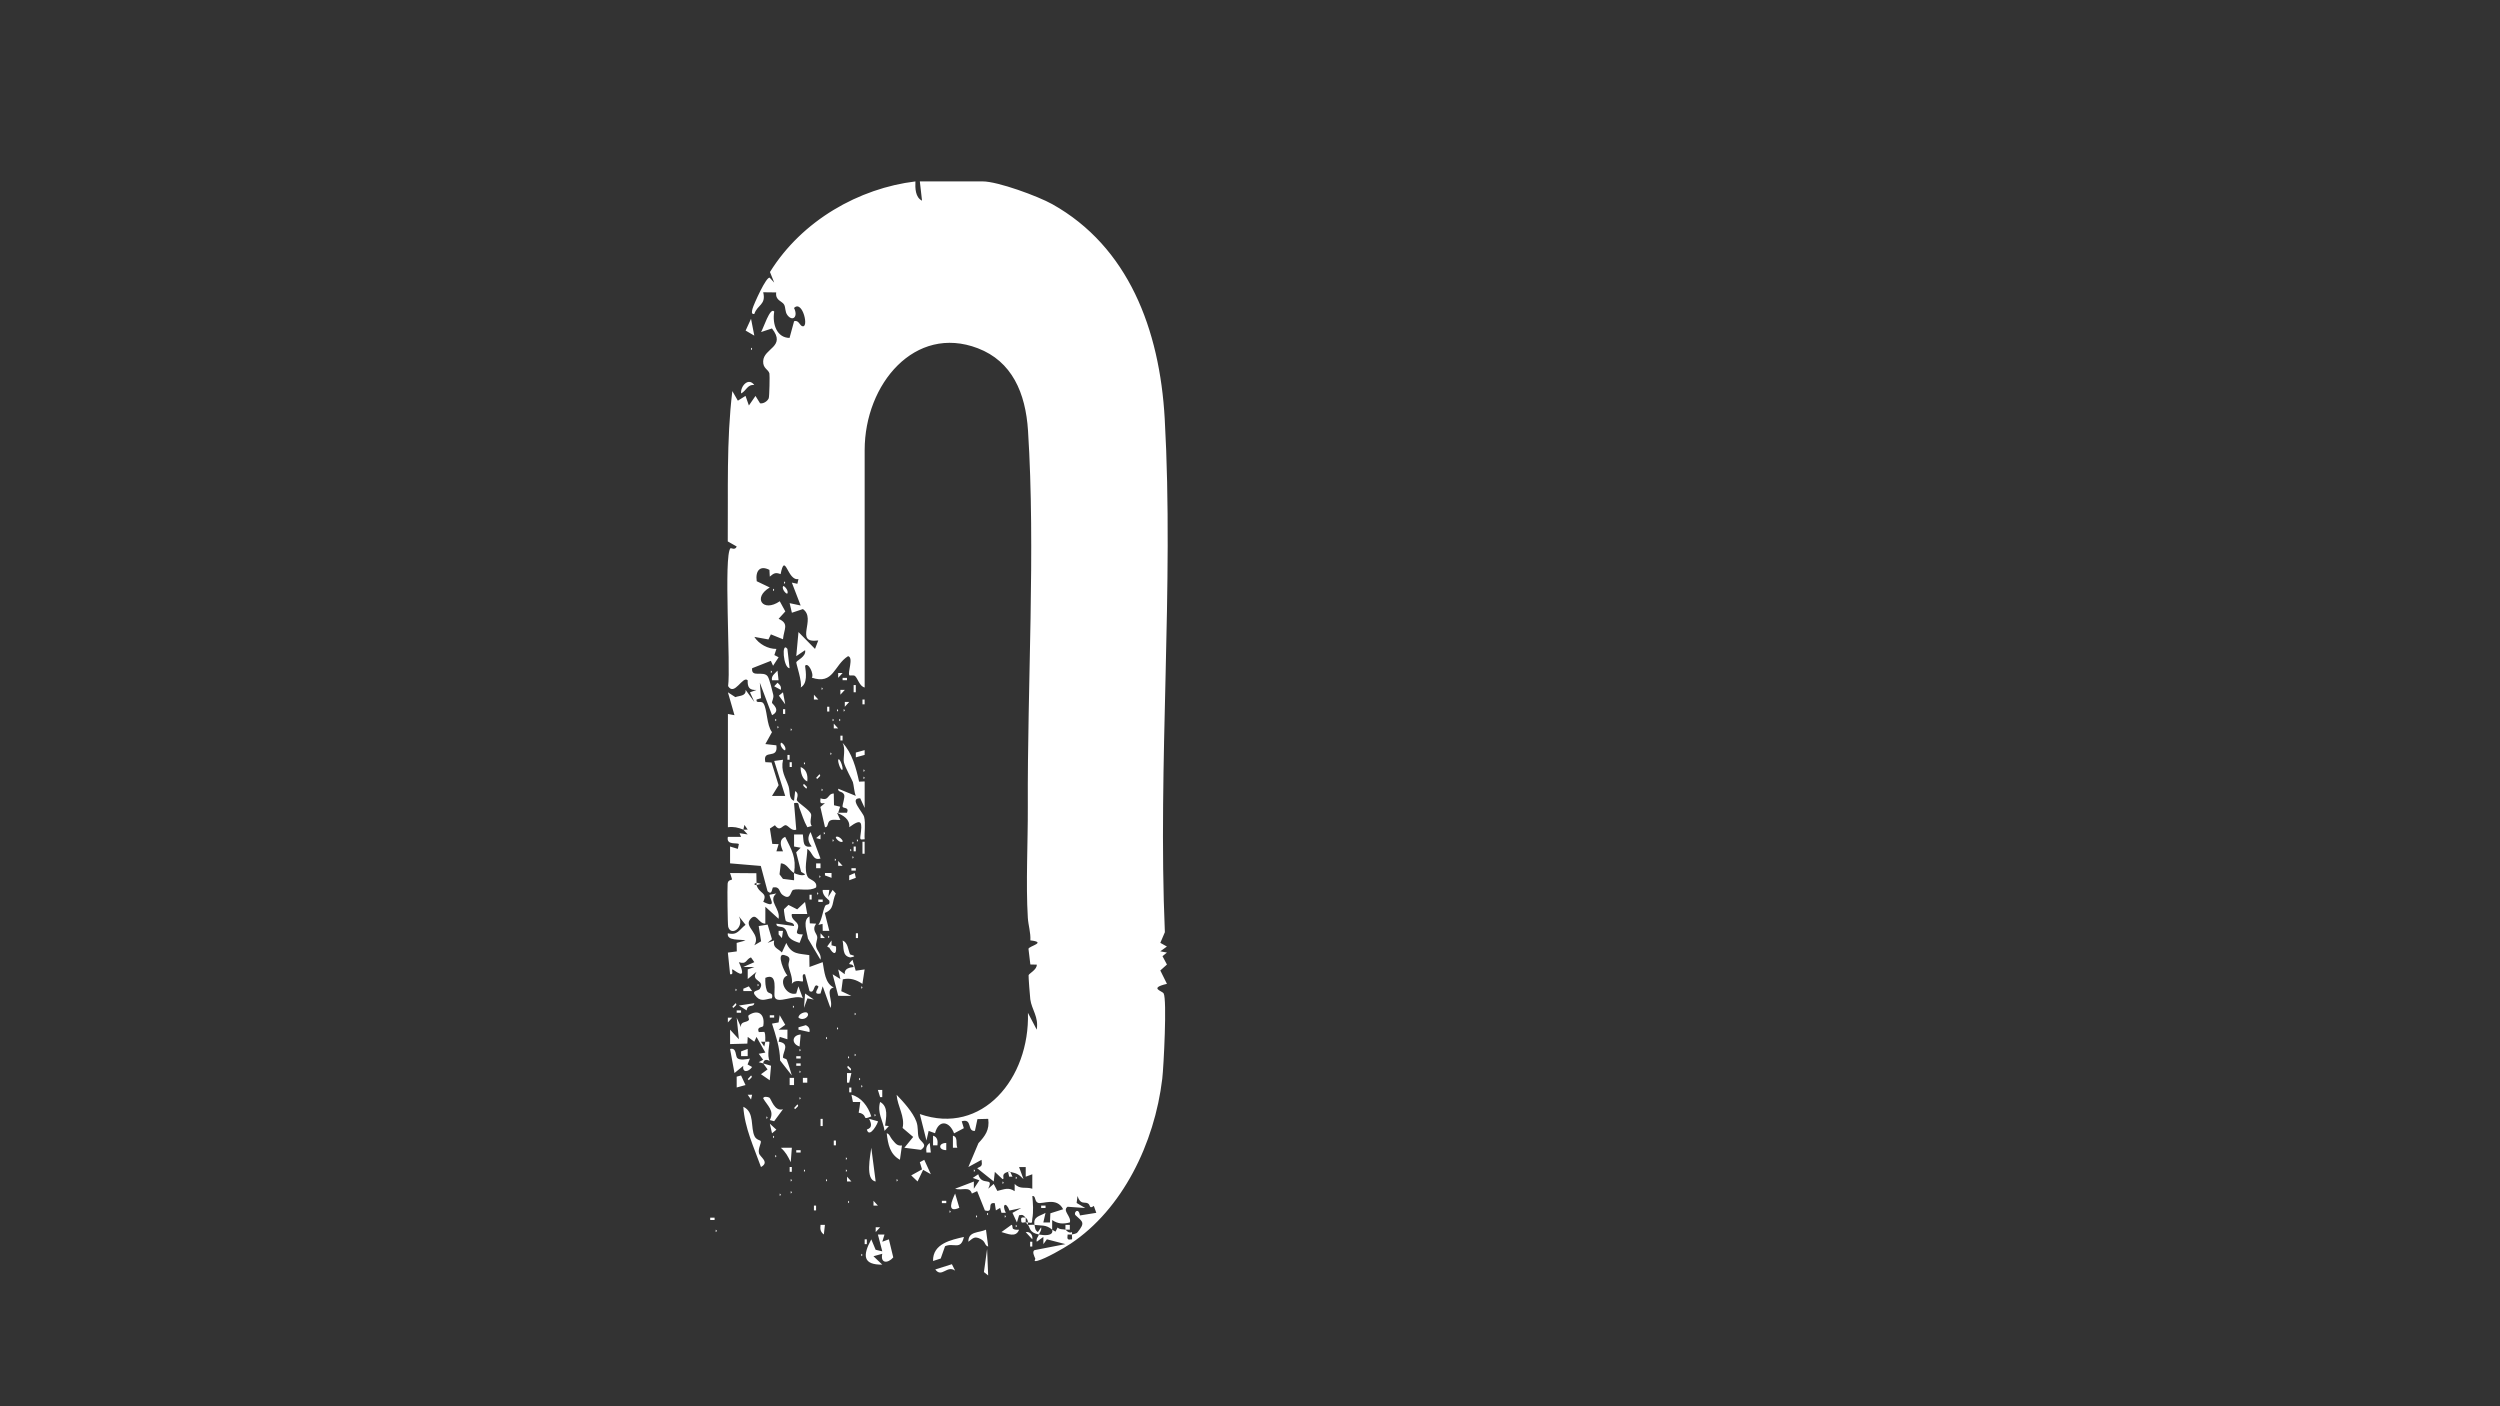 <?xml version="1.0" encoding="UTF-8"?>
<svg id="Layer_1" xmlns="http://www.w3.org/2000/svg" version="1.1" viewBox="0 0 1920 1080">
  <rect x="0" y="0" width="1920" height="1080" fill="#333333" stroke="none"/>
  <!-- Generator: Adobe Illustrator 29.5.1, SVG Export Plug-In . SVG Version: 2.1.0 Build 141)  -->
  <defs>
    <style>
      .st0 {
        fill: #fff;
      }
    </style>
  </defs>
  <path class="st0" d="M645.41,474.3l-1.69-1.85,1.69,1.85ZM784.34,937.9c-.15,2,2.95.46,3.4.94v-3.7c-2.94-.25-3.92-.6-3.4,2.76ZM774.19,899.98l.86,3.71,2.52-.03-1.69-3.68h-1.69ZM789.44,940.69c1.78,1.88.76,6.02,8.47,7.4.52-1.67,2.24-3.15,1.68-5.54l-2.52,3.68c-2.24-1.57-2.12-3.15-2.55-5.55-1.63-.24-3.43.16-5.08,0ZM571.69,633.47l2.55,3.68-3.39.02,3.38,3.68-6.28-.96,1.2,2.81-10.16.02c-1.4,6.78,7.26,4.13,8.46,5.56l-.81,3.65-5.95-1.81v12.93s23.6,1.99,23.6,1.99l5.16,19.34c3.7,3.81,3.45-2.74,4.25-2.86,5.63-.84,4.4,3.53,7.16,5.64,6.71,5.14,6.14-3.18,8.43-3.79,4.61-1.24,12.07,1.43,17.46-1.82,1.27-5.1-5.05-5.83-6.29-7.89-3.38-5.65-.35-15.42-.46-21.7,4.11,2.19,4,9.32,10.14,7.39l-7.62-20.34c-2.64,4.27-1.99,7.48.86,11.08-7.18,1.29-5.99-3.77-6.8-9.25h-6.74s0,9.27,0,9.27l5.06.94-3.44,3.5,3.8,15.03,3.06,1.82c-1.31,1.87-7.03-.1-8.49-.92-.26,1.7.19,3.76-.01,5.55l-8.52-1.06-2.64-3.5,1.02-8.39c4.62-.03,6.24,5.19,10.16,7.39,1.85-11.92-1.76-17.44-6.81-27.76-5.01,2.03-3.5,6.96-1.67,11.09h-5.08s1.7-5.52,1.7-5.52l-4.87-.16-1.84-11.8,3.88-2.55c4.03,5.62,5.75-.39,8.41,0,1.85.26,4.48,4.83,7.95,3.39l-1.68-20.34c4.44-.88,3,.88,4.13,3.71,1.96,4.93,3.3,9.93,6.07,14.77l3.37-.94c-1.97-2.64,0-7.12-.49-8.98-.87-3.28-9.74-8.47-10.94-10.77-.47-.89,2.32-5.18-1.3-7.05l-.86,7.39c-4.25-1.25-2.9-7.2-4.21-11.12-2.32-6.97-6.12-11.47-4.26-20.35l-6.76.92,8.45,26.84h-10.14s5.07-8.22,5.07-8.22l-5.42-17.44-4.75-.25c-2.4-10.7,10.11-1.39,8.45-12.94l-8.45-.96,5.09-9.19c-4.24-5.29-3.57-17.73-6.6-22.07-1.74-2.48-5.72.64-5.27-2.94l3.47-1.05-.95-11.92,9.4,24.98c7.27-3.68.02-8.85-.03-9.44-.14-1.47,1.56-3.69.93-6.35-.77-3.23-2.85-11.98-4.26-14.01-3.23-4.66-12.89,1.4-11.94-6.26l14.38-5.66,1.7,3.77,4.26-6.51-3.26-1.71,1.56-4.72c-6.33.13-13.47-3.68-16.95-9.24l10.83,1.96,1.88-3.9,9.29,3.77c.7-7.9,4.99-11.91-3.35-15.71l5.15-5.67-4.27-7.81c-12.87,8.86-21.08-2.67-7.69-10.59l-10.01-4.79c-1.15-8.28,2.71-12.38,9.76-8.71l.28,5.16c3.18-2.64,4.32-3.42,8.3-1.91,3.57-17.72,5.18,5.63,13.71,3.78l-.82,3.65-4.25-.91,6.76,17.58-8.47-1.81,1.74,7.37,8.47-2.82c10.79,7.52-7.33,26.64,11.78,24.1l-2.49,6.49-12.7-12.94-1.7,18.5,6.79-4.59c1.07,4.99-6.49,7.84-6.77,9.32-.19.98,4.78,15.56,3.38,19.34,5.41-3.03,4.05-11.39,3.38-16.65,2.42-3.17,7.09,6.51,5.17,9.11,16.84,5.67,16.86-9.64,27.83-16.52,4.53,1.02-.6,12.77,1.02,14.72.36.43,3.29-.43,4.39.57,2.14,1.96,3.38,7.87,7.34,8.77v-182.3c0-50.92,38.74-96.67,86.88-78.24,26.3,10.06,36.72,34.29,38.58,63.35,5.85,91.3-.58,195.96-.16,288.89.12,26.67-1.59,59.1.01,85.12.36,5.82,2.3,11.43,1.95,17.4,13.09,1.53-1.08,4.34-1.45,6.48l1.44,12.03,4.92.12c.32,3.85-6.09,6.85-6.28,8.16-.13.92,1.01,16.31,1.32,18.51,1.11,7.99,6.55,13.4,4.94,23.27l-6.76-12.93c1.5,50.44-35.2,94.45-83.04,77.74l5.1,20.34,1.69-7.4,4.9,1.79c2.8-10.81,11.15-9.37,14.62.11l7.5-3.98-1.61-5.31c8.5-2.49,3.84,8,10.14,7.38l1.91-9.04,8.29-.21c1.18,8.47-2.39,13.19-7.5,18.65l-7.75,18.35,10.14-5.54c.61,4.85.16,4.71-3.37,6.47l12.72,10.17.84-7.37,5.92,5.56c2.3-.24-2.17-3.87,4.24-5.57,1.51-.4.15-.4,1.69,0,4.87,1.26,6.12,1.39,10.15,5.55l-3.37-9.23h5.09s0,7.39,0,7.39l5.06-1.86v11.1c-5.22-1.71-9.32.88-13.53-3.7l-.03,5.58c-4.77-3.29-8.37-1.29-13.3-.19l-2.79-5.38-4.22,3.68c4.69-9.89-5.03-1.33-7.64-11.09l-4.22,2.79,5.09,1.86-4.26,6.45.02-5.51-14.41,5.5c5.14,1.74,11.08-2.24,12.87,3.72l4.05-1.87,5.95,14.82c7.57,2.22.94-6.67,7.61-5.55l.83,5.52,3.28-1.89,1.01,3.75,3.36.02c-3.38-6.52.23-8.9,2.78-1.76l9.07-1.92-6.76,3.71,3.42,7.37,1.67-5.55c3.13-.7,3.28.16,5.08,1.87,1.19,1.13,1.68,1.91,1.69,3.7,4.17.76,2.87-.04,3.36-2.83,1.03-5.76.54-11.76.04-17.52,2.89-.38,1.43,4.16,4.37,5.25,3.48,1.28,14.3-4.79,19.3,4.92l-9.81,3.12-.32,7.04h-5.09s1.68-7.38,1.68-7.38c-4.31,2.59-9.63,2.7-8.46,9.25,4.91.73,8.96-.41,13.56,3.7l.02-7.4c4.66,3.06,8.38,3.07,13.54,1.83,1.52-4.5-6.07-9-1.71-12.06l13.55.96-6.61-3.87.69-5.36c2.16,7.02,5.38,4.24,7.98,5.69,2.1,1.17.74,4.66,4.55,1.93l1.88,5.31-12.54,2.01c-1.12-6.75-5.36-1.93-3.34-.11,5.68,5.13,7.38,5.71,1.49,13.03-1.2,1.49-3.78,1.3-4.25,1.74-.27.25.23,2.66,0,3.69-3.53.51-3.85.17-3.37-3.69h3.38s-.01-1.84-.01-1.84c-2.61,1.29-4.62-1.73-5.07-1.87h3.38s0-3.69,0-3.69h-3.37s0,3.69,0,3.69c-1.77-.54-4.23.08-6.02-1.67l-1.6,3.15-2.54-1.48c1.26,5.22-6.64,4.34-10.17,3.7-.51,1.67-2.34,3.01-1.69,5.54l5.06-3.68.03,5.53,2.67-3.71,14.24,3.7-23.74,4.62c-2.06,1.19-.12,4.67.59,6.52.24.63-2.07,2.66,1.78,1.64,6.08-1.61,19.64-9.32,25.32-13.09,39.77-26.41,64.49-76.93,70.42-126.67,1.11-9.32,3.73-61.05,1.06-65.57-1.21-2.04-11.57-4.01,2.54-7.34l-5.09-10.27,5.09-4.56-3.41-6.42,3.4-2.78-5.09-.96,5.07-3.67-5.05-2.83,3.49-8.18c-5.55-129.42,7.08-265.67-.11-394.3-3.85-68.9-28.12-132.19-86.33-164.81-10.96-6.14-41.89-17.5-53.45-17.5h-48.29l1.68,14.81c-5.18-2.58-5.3-9.54-5.08-14.8-43.17,5.24-87.03,29.86-111.7,69.58l3.26,8.14-3.39-3.69c-2.48-1.7-12.39,20.53-13.2,23.53-.48,1.77-1.36,4.74,1.33,4.22,2.3-7.16,9.19-6.94,6.8-16.65l9.98.12c-.82,6.17,4.45,6.62,6.02,9.26,1.35,2.27.6,5.61,2.62,8.23,3.96,5.15,8.45,1.25,5.06-5.53,6.62-6.71,11.97,16.67,5.99,13.83-1.65-.78-2.64-4.78-5.94-3.69l-3.5,12.85c-9.75-.13-13.37-10.55-11.77-20.25-3.17-3.91-8.57,13.65-10.12,15.74l8.38-2.77c11.18,14.21-6.34,15.05-6.75,25.14-.23,5.67,3.99,6.21,4.81,9.46.31,1.21,0,17.81-.54,19.04-1.07,2.41-4.17,4.29-6.64,3.85l-3.53-5.66-5.06,7.35-2.59-7.39-5.88,3.69-4.24-7.38c-4.65,38.21-3.14,76.91-3.52,115.46l6.86,3.9c-1.15,3.14-4.41.96-4.76,1.32-5.42,5.55.27,90.65-1.84,105.9,4.86,8.08,11.23-8.26,15.04-4.47-.23,5.61,1.53,7.76,6.83,7.39l-5.07,1.85,3.37,7.38-6.73-9.24c.47,4.88-4.55,4.3-7.87,5.56l-5.72-3.71,5.05,17.59-5.04-.96-.02,87c4.47-.58,7.73.18,11.87,1.84l.84-3.69ZM696.22,144.87c-7.97.29-3.92,10.87,1.7,11.1l-1.7-11.1ZM750.44,144.87c-1.43-1.08-6.07.34-6.69,2.95-.83,3.5,2.54,6.58,2.96,9.49,3.25,22.76,11.2,27.79,21.37,46.98,1.79,3.39,2,7.26,3.74,10.73,1.14,2.27,4.23,8.63,7.44,7.57.45-25.4-25.12-39.91-28.38-64.31-.34-2.57,1.99-11.57-.44-13.4ZM721.66,150.4l-3.37-3.68v3.69s3.37,0,3.37,0ZM738.6,159.65l-3.37-3.68v3.69s3.37,0,3.37,0ZM780.95,165.21v-3.68h-1.66v3.68h1.66ZM802.15,163.37v1.85c1.1-.62,1.1-1.23,0-1.85ZM823.31,233.7c1.09-6.06-1.27-11.74-1.53-17.38-.31-6.86.86-17.07-.11-24.16-.6-4.41-5.77-6.87-6.57-11.65-.91-5.44,4.27-11.16-1.1-15.25l-.85,11.05-6.79.02-.02,2.77c4.21,4.93,1.27,11.19,2,14.43.22.99,6.15,12.79,6.4,13.74,2.11,7.93,1.33,20.35,8.56,26.42ZM770.78,174.48c.45-3.45.01-6.41-3.35-7.4-.45,3.45-.01,6.41,3.35,7.4ZM780.96,174.47l-.83-5.53-2.53,2.79v2.74s3.36,0,3.36,0ZM796.21,168.93c-5.2-.5-5.5,4.66-5.07,9.24,5.2.5,5.5-4.66,5.07-9.24ZM684.37,170.79h-3.37v1.81h3.37v-1.81ZM658.95,178.17v-3.68h-1.66v3.68h1.66ZM701.31,181.87v-3.68h-1.66v3.68h1.66ZM727.59,178.18v1.85c1.1-.62,1.1-1.23,0-1.85ZM826.71,178.19h-3.37v5.53h3.37v-5.53ZM772.48,180.04c-3.2-.59-5.62,2.16-5.07,5.53h5.07s0-5.53,0-5.53ZM662.34,185.59h-3.38s1.71,5.53,1.71,5.53h1.66s0-5.53,0-5.53ZM830.1,189.29h-3.37v7.38h3.37v-7.38ZM838.59,205.94c3.89-.49,5.79-16.74,2.52-16.62-3.61.13-2.51,13.59-2.52,16.62ZM650.48,191.14h-3.37v5.53h3.37v-5.53ZM672.54,196.69l3.34-2.78-2.52-2.77-.82,5.54ZM731.8,191.14c-4.3-.72-2.63.34-3.52,2.6-3.46,8.74,1.18,5.7,1.75,7.83.22.84-1.07,3.03-.6,4.49,1.85,5.79,3.9,13.71,9.16,16.54l-6.79-31.46ZM621.68,192.99h-3.37s0,5.54,0,5.54l3.36-2.8v-2.74ZM629.31,192.98v1.85c1.1-.62,1.1-1.23,0-1.85ZM801.29,194.85h-3.38s2.55,3.68,2.55,3.68l.83-3.68ZM789.45,196.7c-.97,1.06,1.41,5.51,2.53,5.51,4.69,0,.03-8.3-2.53-5.51ZM611.11,200.85c-6.28-7.8-9.42,9.86-3.81,12.48,5.75,2.68,7.19-8.29,3.81-12.48ZM665.73,202.23l-.83-3.68-2.55,3.67h3.38ZM677.59,200.4h-3.38s2.55,3.68,2.55,3.68l.83-3.68ZM745.38,200.41l-5.07.9,2.53,2.75,2.54-3.65ZM831.8,209.62c-1.37-3.3.79-8.23-3.37-9.23v9.24s3.37,0,3.37,0ZM623.37,204.1h-3.37v7.38h3.37v-7.38ZM708.1,204.1h-5.07c.03,6.79,5.04,6.79,5.07,0ZM800.45,204.09v1.85c1.1-.62,1.1-1.23,0-1.85ZM653.87,207.8h-3.38s2.55,3.68,2.55,3.68l.83-3.68ZM763.17,207.79v1.85c1.1-.62,1.1-1.23,0-1.85ZM857.22,226.3c-1.06-6.63-1.3-13.21-5.93-18.47-6.27,6.48-.4,16.07,3.4,22.17,1.45.79-.13-3.05,2.53-3.7.27,1.69-.2,3.76.02,5.54l3.37-5.52c-1.1.07-2.43-.25-3.39-.02ZM672.54,242.95c4.97-1.66,1.93-2.93,1.72-4.58-1.01-8.2-2.9-23.65-8.5-28.73l6.78,33.31ZM694.55,209.66l-5.07.9,2.53,2.75,2.54-3.65ZM801.29,209.65h-3.37v3.68h3.37v-3.68ZM835.17,213.33v-3.68h-1.66v3.68h1.66ZM792.82,215.18l-.83-3.68-2.55,3.67h3.38ZM862.29,211.5h-5.07c.03,6.79,5.04,6.79,5.07,0ZM657.25,213.35l-6.72,4.64,6.73,3.71-5.05.9-.06,4.64,3.26,1.74-1.51,4.71,4.33-1.68c1.06-.08-.06,4.96,3.26,3.52,6.1-2.64-4.44-17.21-4.23-22.19ZM717.42,213.34v1.85c1.1-.62,1.1-1.23,0-1.85ZM686.08,215.21h-5.07s0,3.67,0,3.67h2.51s2.57-3.67,2.57-3.67ZM762.31,218.89v-3.68h-1.66v3.68h1.66ZM614.9,222.59c.55-3.37-1.87-6.12-5.07-5.53v5.53s5.07,0,5.07,0ZM806.38,220.73l-3.37-3.68v3.69s3.37,0,3.37,0ZM836.87,217.05h-3.37v11.09h3.37v-11.09ZM595.42,218.9v1.85c1.1-.62,1.1-1.23,0-1.85ZM799.6,218.91h-3.37v3.68h3.37v-3.68ZM708.95,220.78l-2.51,2.74,2.51,2.74,2.51-2.74-2.51-2.74ZM694.54,222.62h-3.37v1.81h3.37v-1.81ZM791.12,222.62h-3.37v1.81h3.37v-1.81ZM777.56,230c1.13-2.32-2.71-6.45-3.36-5.55-1.13,2.32,2.71,6.45,3.36,5.55ZM786.03,228.14v-3.68h-1.66v3.68h1.66ZM741.98,226.31h-3.37v5.53h3.37v-5.53ZM755.53,229.99v-3.68h-1.66v3.68h1.66ZM830.1,226.31h-3.37v9.23h3.37v-9.23ZM863.15,228.15v1.85c1.1-.62,1.1-1.23,0-1.85ZM713.18,230.01h-3.37v3.68h3.37v-3.68ZM794.51,235.54l-.83-5.53-2.53,2.79v2.74s3.36,0,3.36,0ZM638.62,233.7l-8.45-1.84,6.09,5.3,2.36-3.46ZM872.46,242.96c.09-4.2.92-8.44-2.53-11.07-3.45,2.62-2.62,6.87-2.53,11.07h5.07ZM774.18,235.57h-3.37v1.81h3.37v-1.81ZM778.42,235.55v1.85c1.1-.62,1.1-1.23,0-1.85ZM784.34,239.24v-3.68h-1.66v3.68h1.66ZM789.43,235.57h-3.37v1.81h3.37v-1.81ZM804.68,235.56h-2.51s-2.57,3.67-2.57,3.67h5.07s0-3.67,0-3.67ZM660.67,242.95c.97,1.06,5.04-1.54,5.04-2.77,0-5.12-7.6-.03-5.04,2.77ZM743.68,237.41h-3.37s0,2.74,0,2.74l2.53,2.79.83-5.53ZM642,255.91c-.08-4.91-.43-14.83-6.75-14.8l6.75,14.8ZM792.82,241.11h-5.07v3.68h5.07v-3.68ZM784.34,242.97h-3.38s2.55,3.68,2.55,3.68l.83-3.68ZM675.06,246.66v1.85c1.1-.62,1.1-1.23,0-1.85ZM804.68,246.67h-3.37v3.68h3.37v-3.68ZM872.46,250.34l-3.37-3.68v3.69s3.37,0,3.37,0ZM775.03,250.36v1.85c1.1-.62,1.1-1.23,0-1.85ZM784.35,250.38h-3.38s0,3.68,0,3.68l3.37-3.68ZM718.27,252.23h-5.07s0,3.67,0,3.67h2.51s2.57-3.67,2.57-3.67ZM743.67,257.75v-5.53h-1.66v5.53h1.66ZM621.68,254.07h-3.37v5.53h3.37v-5.53ZM679.28,254.06l-5.08,6.44,7.63,21.28c3.78-2.8,1.91-3.67,1.33-6.95-1.3-7.43-6.99-13.07-3.89-20.78ZM825,261.46l-.82-5.54-2.52,2.77,3.34,2.78ZM633.53,257.77c-4.15-3.63-8.91,14.69-4.21,16.64.98-4.44,9.02-12.43,4.21-16.64ZM801.31,270.69c4.41,1.99,15.36,4.29,13.31-4.3-4.2-8.72-14.09-5.36-13.31,4.3ZM653.87,263.32c-2.69-2.94-7.75,2.6-5.07,5.53,2.69,2.94,7.75-2.6,5.07-5.53ZM838.57,265.17c-10.47-1.96-2.11,8.02,0,5.53v-5.53ZM606.98,271.96c-1.22-.97-1.45-4.2-3.3-4.79l-7.15,1.98c-.86,5.1-1.38,13.11,4.79,12.66l2.65-5.35,6.67,1.67,1.76-3.73c-1.36-1.71-3.88-1.21-5.42-2.43ZM845.35,268.88h-3.37v7.38h3.37v-7.38ZM637.78,270.72v1.85c1.1-.62,1.1-1.23,0-1.85ZM633.53,279.96v-3.68h-1.66v3.68h1.66ZM611.51,281.81c-11.3-3.77-1.76,17.44,2.49,16.77,7.72-2.92,10.98-11,3.42-16.74l-5.89,5.53-.02-5.56ZM672.51,281.83h-2.51s-2.57,3.67-2.57,3.67h5.07s0-3.67,0-3.67ZM636.93,283.69h-3.37v1.81h3.37v-1.81ZM664.04,285.53h-5.07v3.68h5.07v-3.68ZM643.7,287.38c-4.5,2.5-8.81-1.1-11.81,4.63-.28,4.58,13.45.92,11.81-4.63ZM650.48,287.39h-3.37v1.81h3.37v-1.81ZM663.2,292.93v1.85c1.1-.62,1.1-1.23,0-1.85ZM881.78,292.93v1.85c1.1-.62,1.1-1.23,0-1.85ZM608.12,296.64h-6.76v3.68h6.76v-3.68ZM840.25,304.02v-5.53h-1.66v5.53h1.66ZM663.2,300.33v1.85c1.1-.62,1.1-1.23,0-1.85ZM857.21,300.34c-.97-1.06-5.04,1.54-5.04,2.77,0,5.12,7.6.03,5.04-2.77ZM657.26,361.39c-1.59-7.67-5.5-51.02-14.39-51.77-3.61-.31-1.11,5.25-.93,6.5,1.2,8.35,1.88,19.37,6.87,25.87l-3.38.91-.02,3.68c5.93-1.74,6.32,5.36,8.29,10.47,1,2.59-1.58,5.38,3.56,4.34ZM630.89,325.11c-6.91,12.59,9.57,8.97,9.4,5.76l-5.07-13.87c-3.08-.32-1.01,3.99-2.15,6.94-.22.57-1.9.66-2.18,1.18ZM592.87,320.7h-3.37v3.68h3.37v-3.68ZM854.67,322.54v1.85c1.1-.62,1.1-1.23,0-1.85ZM575.93,326.25l-5.07.91,2.56,2.77h2.51s0-3.67,0-3.67ZM595.42,328.09v1.85c1.1-.62,1.1-1.23,0-1.85ZM616.59,333.63v-2.74s-3.36-2.8-3.36-2.8v5.54s3.36,0,3.36,0ZM587.78,331.79h-3.36c-.28,3.63-.44,6.97,2.56,9.24h2.51s-1.71-9.24-1.71-9.24ZM642.01,335.5h-5.07s0,7.38,0,7.38h2.51c2.66-1.96,2.95-3.97,2.56-7.38ZM633.54,341.06h-3.37v3.68h3.37v-3.68ZM840.25,344.74v-3.68h-1.66v3.68h1.66ZM581,346.59v-3.68h-1.66v3.68h1.66ZM597.96,342.91c-3.16-.48-5.86,0-6.77,3.67h6.77s0-3.67,0-3.67ZM619.14,344.75v1.85c1.1-.62,1.1-1.23,0-1.85ZM600.51,352.15v1.85c1.1-.62,1.1-1.23,0-1.85ZM589,356.41c-.55-.64-4.42-2.63-4.57-2.4-3.86,27.05,16.43,16.17,4.57,2.4ZM597.96,359.54v-2.74s-3.36-2.8-3.36-2.8v5.54s3.36,0,3.36,0ZM861.45,354v1.85c1.1-.62,1.1-1.23,0-1.85ZM858.9,361.42h-3.37v1.81h3.37v-1.81ZM625.06,366.95v-3.68h-1.66v3.68h1.66ZM597.12,370.66v1.85c1.1-.62,1.1-1.23,0-1.85ZM658.95,379.91l1.68-4.63-3.33-2.77-1.68,4.63,3.33,2.77ZM581.01,379.9v-2.74s-3.36-2.8-3.36-2.8v5.54s3.36,0,3.36,0ZM631.84,385.46c1.05-1.23-.79-7.34-2.53-7.36-5.05-.05-.47,10.88,2.53,7.36ZM645.4,379.92h-3.37v3.68h3.37v-3.68ZM569.15,389.18h-3.38s2.55,3.68,2.55,3.68l.83-3.68ZM581.01,394.71c.97-1.06-1.41-5.51-2.53-5.51-4.69,0-.03,8.3,2.53,5.51ZM631.84,392.86v-3.68h-1.66v3.68h1.66ZM587.79,391.03h-3.37v3.68h3.37v-3.68ZM603.89,394.72v1.85c1.1-.62,1.1-1.23,0-1.85ZM631.01,396.57v1.85c1.1-.62,1.1-1.23,0-1.85ZM643.75,411.36c8.9.57,4.88-16.12-.85-14.78-5.68,1.33-.35,11.55.85,14.78ZM587.81,403.97c.64.9,4.49-3.23,3.36-5.55-.64-.9-4.49,3.23-3.36,5.55ZM608.15,398.43v2.74s2.54,2.77,2.54,2.77l-.88-5.51h-1.66ZM620.84,400.27v1.85c1.1-.62,1.1-1.23,0-1.85ZM596.27,402.14l-8.4,6.37,5,12.11c-7.9-.66-4.47-10.87-13.53-11.09-.13,9.14,5.23,16.48,12.72,19.91,12.32-7.17,3.27-16.57,4.21-27.29ZM604.6,402.3l-3.24.74,3.37,6.48-5.06-.93,9.31,12c10.87-12.3,5.3-8.86-3.53-15.51-.88-.66-.67-2.65-.84-2.78ZM623.38,407.65l-3.37-3.68v3.69s3.37,0,3.37,0ZM631.86,403.98c-.21,3.87-.65,6.93,2.53,9.21,6.26-4.89,5.22-9.71-2.53-9.21ZM619.98,413.22c1.13-2.32-2.71-6.45-3.36-5.55-1.13,2.32,2.71,6.45,3.36,5.55ZM603.04,413.24h-3.38s2.55,3.68,2.55,3.68l.83-3.68ZM653.87,413.22c-7.51-1.62-1.61,10.19,1.71,7.39l-1.71-7.39ZM638.62,422.47c.4-3.41.1-5.43-2.56-7.38h-2.51s0,7.38,0,7.38h5.07ZM825.87,416.93v1.85c1.1-.62,1.1-1.23,0-1.85ZM838.56,420.62v-3.68h-1.66v3.68h1.66ZM614.9,422.49h-3.37s1.71,7.38,1.71,7.38h1.66s0-7.38,0-7.38ZM562.39,429.87c.97,1.06,5.04-1.54,5.04-2.77,0-5.12-7.6-.03-5.04,2.77ZM584.4,428.04h-5.07s0,1.82,0,1.82l5.05,1.87v-3.69ZM589.47,433.57v-3.68h-1.66v3.68h1.66ZM611.51,429.89h-3.38s2.55,3.68,2.55,3.68l.83-3.68ZM637.78,429.88v1.85c1.1-.62,1.1-1.23,0-1.85ZM594.57,431.74h-3.37s0,2.74,0,2.74l2.53,2.79.83-5.53ZM619.98,431.74h-3.37v3.68h3.37v-3.68ZM645.44,439.1c3.07.53,4.93.08,6.71-2.74-2.08-3.48-4.89-2.98-8.44-2.76l1.73,5.5ZM841.12,433.58v1.85c1.1-.62,1.1-1.23,0-1.85ZM628.45,439.13v-3.68h-1.66v3.68h1.66ZM612.37,437.29v1.85c1.1-.62,1.1-1.23,0-1.85ZM842.81,437.29v1.85c1.1-.62,1.1-1.23,0-1.85ZM621.68,439.15h-3.37v3.68h3.37v-3.68ZM847.9,439.14v1.85c1.1-.62,1.1-1.23,0-1.85ZM640.35,453.93c4.18,3.33,13.39-8.05,3.93-10.81-7.46-2.18-5.59,9.49-3.93,10.81ZM855.5,463.2l-1.51-15.91-12.02-2.58,4.83,2.05c1.9,7.25,1.48,9.31-3.14,14.57l11.84,1.87ZM875.84,450.23v-3.68h-1.66v3.68h1.66ZM574.23,452.1c-.24-.32-6.65-2.96-7.64-.02l.89,7.41c1.83-.43,8.8-4.64,6.75-7.39ZM614.89,453.93v-3.68h-1.66v3.68h1.66ZM625.92,450.24v1.85c1.1-.62,1.1-1.23,0-1.85ZM835.17,455.78v-3.68h-1.66v3.68h1.66ZM631.84,457.65l-4.24-3.69-2.53,5.56-8.44-3.72c-.82,6.84,4.95,5.32,6.41,6.23.6.37.15,2.83.37,2.98,3.84,2.66,2.3-6.17,8.51-2.64l1.64-7.46-1.71,2.74ZM655.57,453.95c-2.69-2.94-7.75,2.6-5.07,5.53s7.75-2.6,5.07-5.53ZM872.45,459.49v-3.68h-1.66v3.68h1.66ZM876.7,455.79v1.85c1.1-.62,1.1-1.23,0-1.85ZM876.7,463.2v1.85c1.1-.62,1.1-1.23,0-1.85ZM635.23,468.74v-3.69s-3.37,2.78-3.37,2.78l3.37.91ZM883.48,465.05v1.85c1.1-.62,1.1-1.23,0-1.85ZM643.71,472.45c-.32.54-9.01-.67,1.68,7.41.33-1.5-.42-4.89.02-5.56.24-.37,3.24.94,3.4-.9l-5.08-6.49c-.32,1.52.42,4.81-.02,5.54ZM579.32,481.69c-.39-5.77-4.33-12.21-10.15-11.09l.28,7.11,9.87,3.98ZM625.92,470.6v1.85c1.1-.62,1.1-1.23,0-1.85ZM594.1,474.8c-1.27-1.11-9.21-2.91-9.69-2.34l-.02,5.53,11.86,3.7c.72-.81-1.1-5.97-2.16-6.89ZM638.62,474.32l-6.76-1.86v5.54s6.76-1.87,6.76-1.87v-1.81ZM652.17,502.05c1.46-2.59-4.86-24.94-8.45-20.34l1.72,14.74c7.54-1.75,2.98,3.67,6.73,5.6ZM636.57,487.79c-1.76-1.27-6.02-1.4-4.7,2.21l3.47,8.27c8.68,1.45,6.72-6.54,1.22-10.48ZM824.17,492.81v1.85c1.1-.62,1.1-1.23,0-1.85ZM815.7,500.21v1.85c1.1-.62,1.1-1.23,0-1.85ZM630.15,503.92h-3.38s1.71,5.53,1.71,5.53h1.66s0-5.53,0-5.53ZM658.95,503.91c-5.43-6.52-1.44,17.4,3.39,16.66l-3.39-16.66ZM624.23,509.47v1.85c1.1-.62,1.1-1.23,0-1.85ZM819.93,509.46c-4.14-5.73-4.93,12.5.86,14.8-.28-6.8,10.85,1.17,9.3-6.44-.66-3.25-6.69-5.4-9.32-2.84l-.84-5.51ZM562.4,516.91l4.2,3.66,4.21-6.49-5.03-2.76-3.38,5.59ZM823.32,529.83h-3.37s0,2.74,0,2.74l2.53,2.79.83-5.53ZM570.68,537.37l-6.59-.13c3.7,6.02,8.87,3.87,5.09,12.94,5.78-2.29,1.9-8.64,1.51-12.81ZM847.04,539.09h-6.76s0,1.82,0,1.82l6.75,1.87v-3.69ZM824.17,540.93v1.85c1.1-.62,1.1-1.23,0-1.85ZM581.87,542.78v1.85c1.1-.62,1.1-1.23,0-1.85ZM850.43,546.5h-6.76v1.81h6.76v-1.81ZM860.6,546.49c-2.69-2.94-7.75,2.6-5.07,5.53,2.69,2.94,7.75-2.6,5.07-5.53ZM574.24,552.05h-3.38s0,3.68,0,3.68l3.37-3.68ZM574.23,557.6h-3.37v1.81h3.37v-1.81ZM577.61,566.84c1.13-2.32-2.71-6.45-3.36-5.55-1.13,2.32,2.71,6.45,3.36,5.55ZM582.7,577.96c-1.36-1.11-4.06.97-4.86,2.72,2.44,5.13,2.48,13.56,9.95,12.06.9-3.87-2.98-4.84-3.99-7.37-.67-1.67-.68-7.08-1.1-7.42ZM818.23,583.49v-3.68h-1.66v3.68h1.66ZM863.99,581.66h-3.38s0,3.68,0,3.68l3.37-3.68ZM869.07,583.51l-3.37.91,3.36,2.78v-3.69ZM567.48,598.3c6.25-3.52,5.77-10.43-1.7-11.09l1.7,11.09ZM817.4,590.9v1.85c1.1-.62,1.1-1.23,0-1.85ZM833.48,594.59v-3.68h-1.66v3.68h1.66ZM882.65,598.3l3.36-2.8-2.54-4.59-.82,7.39ZM570.01,602v1.85c1.1-.62,1.1-1.23,0-1.85ZM836.03,602v1.85c1.1-.62,1.1-1.23,0-1.85ZM581.01,603.87h-3.37v1.81h3.37v-1.81ZM589.48,603.86h-6.76s.12,5.39.12,5.39l6.63,2.01v-7.39ZM795.37,603.85v1.85c1.1-.62,1.1-1.23,0-1.85ZM806.36,631.61c3.19-3.48,7.55-25.57.71-27.62-4.81-1.44-9.15,10.71-8.79,13.36.09.68,4.35,10.51,5.25,12.48.44.97-.91,5.86,2.83,1.78ZM570.01,607.56v1.85c1.1-.62,1.1-1.23,0-1.85ZM579.32,607.57h-3.37v3.68h3.37v-3.68ZM600.93,620.97c-3.09-2.29-9.53-2.14-11.4,2.32l13.52,2.76c.2-.17-1.91-4.92-2.12-5.07ZM823.32,624.2v-3.69s-3.37,2.78-3.37,2.78l3.37.91ZM839.42,620.51v1.85c1.1-.62,1.1-1.23,0-1.85ZM581.87,622.36v1.85c1.1-.62,1.1-1.23,0-1.85ZM602.2,627.91v1.85c1.1-.62,1.1-1.23,0-1.85ZM797.89,633.46v-3.68h-1.66v3.68h1.66ZM843.64,637.16v-3.68h-1.66v3.68h1.66ZM798.76,635.32v1.85c1.1-.62,1.1-1.23,0-1.85ZM807.23,637.17v1.85c1.1-.62,1.1-1.23,0-1.85ZM582.71,639.04h-5.07v1.81h5.07v-1.81ZM801.28,644.56v-3.68h-1.66v3.68h1.66ZM811.46,640.88l-5.07.91,2.56,2.77h2.51s0-3.67,0-3.67ZM819.93,646.41c2.22-2.26-4.43-7.9-6.76-5.53-2.22,2.26,4.43,7.9,6.76,5.53ZM592.88,651.96l-3.37-3.68v3.69s3.37,0,3.37,0ZM572.56,650.13c-.97,1.06,1.41,5.51,2.53,5.51,4.69,0,.03-8.3-2.53-5.51ZM811.46,651.99h-3.38s0,3.68,0,3.68l3.37-3.68ZM600.51,655.68v1.85c1.1-.62,1.1-1.23,0-1.85ZM804.69,655.69h-3.38s0,3.68,0,3.68l3.37-3.68ZM597.12,659.38v1.85c1.1-.62,1.1-1.23,0-1.85ZM817.4,659.38v1.85c1.1-.62,1.1-1.23,0-1.85ZM849.59,659.38v1.85c1.1-.62,1.1-1.23,0-1.85ZM808.92,663.08v1.85c1.1-.62,1.1-1.23,0-1.85ZM850.42,672.32v-3.68h-1.66v3.68h1.66ZM824.17,670.48v1.85c1.1-.62,1.1-1.23,0-1.85ZM608.13,677.9c-6.07,2.66-9.28-2.36-15.25-1.85,2.45,5.01,13.01,8.46,15.25,1.85ZM801.28,685.28v-3.68h-1.66v3.68h1.66ZM826.7,685.28v-3.68h-1.66v3.68h1.66ZM830.1,692.71h-3.37v1.81h3.37v-1.81ZM877.54,692.71h-3.37v1.81h3.37v-1.81ZM891.1,692.71h-3.38s0,3.68,0,3.68l3.37-3.68ZM804.68,696.4h-5.07v3.68h5.07v-3.68ZM816.53,701.93v-3.68h-1.66v3.68h1.66ZM869.92,701.94v1.85c1.1-.62,1.1-1.23,0-1.85ZM876.7,701.94v1.85c1.1-.62,1.1-1.23,0-1.85ZM874.14,716.74v-3.68h-1.66v3.68h1.66ZM840.26,722.31c-3.36.18-14.78-3.48-15.21,2.77-.3,4.43,20.32,1.93,15.21-2.77ZM811.46,724.18c-10.33-4.6-11.11,5.06,0,3.67v-3.67ZM823.32,727.85c1.72-1.86-3.31-7.43-5.07-5.53-1.72,1.86,3.31,7.43,5.07,5.53ZM857.21,722.31h-8.47s.02,5.54.02,5.54l8.46-1.86v-3.67ZM867.38,722.32h-3.38s0,3.68,0,3.68l3.37-3.68ZM875.85,722.32h-3.38s0,3.68,0,3.68l3.37-3.68ZM880.94,722.32h-3.38s0,3.68,0,3.68l3.37-3.68ZM886,725.99v-3.68h-1.66v3.68h1.66ZM823.33,731.58h-3.38s0,3.68,0,3.68l3.37-3.68ZM823.32,737.13h-3.37v1.81h3.37v-1.81ZM823.32,740.82h-3.37v3.68h3.37v-3.68ZM880.94,744.49l-3.37-3.68v3.69s3.37,0,3.37,0ZM813.15,742.67h-3.37v3.68h3.37v-3.68ZM832.65,742.66v1.85c1.1-.62,1.1-1.23,0-1.85ZM857.21,746.35v-3.69s-3.37,2.78-3.37,2.78l3.37.91ZM865.68,742.68h-3.37v1.81h3.37v-1.81ZM885.17,742.66v1.85c1.1-.62,1.1-1.23,0-1.85ZM857.21,750.07l-3.37.91,3.36,2.78v-3.69ZM863.98,753.76v-3.68h-1.66v3.68h1.66ZM880.93,750.08h-3.37v1.81h3.37v-1.81ZM835.62,756.98c-1.23-.85-1.4-4.03-2.99-5.05l-.85,5.56-9.35-3.66-2.46,6.41c.09,4.72,20.1,2.18,23.67,2.77.85-6.63-5.65-4.39-8.03-6.03ZM843.66,751.93h-5.07s0,3.67,0,3.67h2.51s2.57-3.67,2.57-3.67ZM885.17,751.91v1.85c1.1-.62,1.1-1.23,0-1.85ZM818.24,757.49h-6.77s0,3.67,0,3.67c3.16.48,5.86,0,6.77-3.67ZM809.76,759.33l-10.85-.04-.99,5.57c3.24-.41,5.21-1.9,8.66-2.68,1.77-.4,3.89,3.51,3.18-2.85ZM802.99,768.59c-2.48-.61-3.53.77-5.05,2.76l2.52,2.77,2.53-5.52ZM814.01,768.57v1.85c1.1-.62,1.1-1.23,0-1.85ZM825.87,768.57v1.85c1.1-.62,1.1-1.23,0-1.85ZM808.07,770.44h-3.37v1.81h3.37v-1.81ZM847.04,770.43h-3.37v3.68h3.37v-3.68ZM834.34,772.27v1.85c1.1-.62,1.1-1.23,0-1.85ZM804.68,775.99h-3.37v1.81h3.37v-1.81ZM808.92,775.97v1.85c1.1-.62,1.1-1.23,0-1.85ZM847.9,775.97v1.85c1.1-.62,1.1-1.23,0-1.85ZM882.62,775.99h-3.37v1.81h3.37v-1.81ZM838.59,794.49c-1.33-1.19.61-15.65-5.08-16.66l1.69,22.2,13.55-5.52-10.15-.02ZM804.69,788.93c.31-2.62.37-5.06,1.71-7.39l-6.79-1.86,1.69,9.23c1.12.04,2.25.02,3.38.02-.24,2-3.9,5.2,1.07,7,1.24.45,12.03.06,12.48-2.41,1.41-7.65-11.04-4.6-13.55-4.6ZM814.85,779.7h-3.37v1.81h3.37v-1.81ZM847.9,781.53v1.85c1.1-.62,1.1-1.23,0-1.85ZM873.31,783.38v1.85c1.1-.62,1.1-1.23,0-1.85ZM823.35,787.09l2.54,12.9c-.13-3.26,1.17-11.7-2.54-12.9ZM829.26,787.08v1.85c1.1-.62,1.1-1.23,0-1.85ZM871.62,787.08v1.85c1.1-.62,1.1-1.23,0-1.85ZM869.08,788.95h-3.38s-1.67,4.63-1.67,4.63l.8.87,4.25-5.5ZM792.83,792.64c-.97,1.06,1.41,5.51,2.53,5.51,4.69,0,.03-8.3-2.53-5.51ZM851.28,794.48v1.85c1.1-.62,1.1-1.23,0-1.85ZM798.26,803.31c.26-4.14-3.2-3.2-4.99-.91-3.03,3.86-.63,13.02.92,17.52,1.59,4.62,4.51,5.78,5.24,7.57,2.89,7.11,4.55,14.33,6.94,21.61l-5.05-.94,4.8,4.55-3.12,23.2c2.51.23,6.64-.78,8.62.79,2.24,1.78.04,7,3.23,6.62l.03-9.24,5.96,1.8-.02-3.75,9.29-3.59-19.5-1.71-7.6-48.26,5.1,5.53c10.01-6.09-2.28-12.98,1.67-22.2l-11.5,1.41ZM826.51,802.13l-4.62.04-1.92,6.24,4.2,2.76.86-3.73,5.05,3.7-3.58-9.01ZM847.04,803.75c-3.09-3.27-3.59,3.61-4.1,3.57-1.41-1.36-7.75-3.5-6.04,1.02,2.3,6.07,12.57-2.02,10.14-4.59ZM866.53,811.14v1.85c1.1-.62,1.1-1.23,0-1.85ZM833.47,827.79c1.09-5.91,2.95-10.11-3.35-12.94l3.35,12.94ZM841.95,820.38v-3.68h-1.66v3.68h1.66ZM879.23,822.23v-3.68h-1.66v3.68h1.66ZM824.17,820.39v1.85c1.1-.62,1.1-1.23,0-1.85ZM796.21,866.65c-9.78-13.68-4.09-30.69-12.71-44.37-5.66-.45.27,20.12.21,21.21-.1,1.91-4,4.83-2.76,8.36h5.09s-3.28,6.65-3.28,6.65l3.38,3.67-1.79,4.48h11.86ZM819.93,851.85l-.78-7.45-5.97-14.74c1.27,7.56-3.31,15,.25,21.93l6.51.26ZM835.17,835.19v-3.68h-1.66v3.68h1.66ZM846.2,838.9v1.85c1.1-.62,1.1-1.23,0-1.85ZM835.17,844.44v-3.68h-1.66v3.68h1.66ZM848.74,846.29l-3.37-3.68v3.69s3.37,0,3.37,0ZM861.45,842.6v1.85c1.1-.62,1.1-1.23,0-1.85ZM875.01,844.45v1.85c1.1-.62,1.1-1.23,0-1.85ZM841.96,850.03c-5.01-1.73-10.12-3.77-10.15,3.67,3.71.06,8.85,1.03,10.15-3.67ZM853.83,850.02c.15,4.56,9.99,3.8,10.13.91.21-4.05-8.7-.2-10.13-.91ZM877.57,855.56l3.36-2.8-2.54-4.59-.82,7.39ZM848.73,850.02h-3.37v1.81h3.37v-1.81ZM868.23,850.01v1.85c1.1-.62,1.1-1.23,0-1.85ZM873.31,850.01v1.85c1.1-.62,1.1-1.23,0-1.85ZM772.48,851.87h-3.37v1.81h3.37v-1.81ZM821.63,861.11c3.96,2.79,3.87,5.67,11.86,3.68l-.85-5.55c4.09,11.08,17.53,2.83,26.26,5.57v-7.39s-13.56,3.68-13.56,3.68c4.7-4.51-5.68-5.42-9.13-5.35-4.2.08-9.62,3.09-14.6,1.67-.13,1.2.16,2.52.01,3.7-2.25-1.58-3.84-4.2-6.77-3.69v7.38s6.77,0,6.77,0c.15-1.2-.14-2.52,0-3.7ZM863.99,857.43h-3.38s0,5.52,0,5.52h3.38v-5.52ZM772.44,864.68l-.35-4.56-6.36-.84-.02,13.92c9.69,1.33,12.34-3.44,1.71-7.47l5.02-1.05ZM875.84,866.65v-3.68h-1.66v3.68h1.66ZM797.92,868.52h-13.58s.02,5.55.02,5.55c4.17-1.37,8.61.46,12.72,1.79l.84-7.34ZM772.49,879.64c-5.47-2.18-7.21-1.5-6.77,5.52l4.85-.25,1.92-5.27ZM823.32,877.78h-3.38s2.55,3.68,2.55,3.68l.83-3.68ZM791.12,879.64h-3.37v1.81h3.37v-1.81ZM790.28,885.17v1.85c1.1-.62,1.1-1.23,0-1.85ZM792.84,890.68l11.81,2.84-1.5-5.66-2.95-2.11-7.36-.59v5.51ZM816.54,890.71c.54-2.7-.71-3.85-2.52-5.5l-4.24,1.83v1.81s6.76,1.86,6.76,1.86ZM855.36,885.33c-13.42,6.07-2.75,6.16,5.23,7.23l-5.23-7.23ZM781.81,887.02v1.85c1.1-.62,1.1-1.23,0-1.85ZM840.25,890.71v-3.68h-1.66v3.68h1.66ZM759.14,894.35l-3.57-5.47,1.5,11.77,5.26,1.17c-4.49-7.98,2.38-2.75,1.68-9.24l-4.87,1.77ZM823.32,892.56v-3.69s-3.37,2.78-3.37,2.78l3.37.91ZM776.73,890.72v1.85c1.1-.62,1.1-1.23,0-1.85ZM785.2,890.72v1.85c1.1-.62,1.1-1.23,0-1.85ZM766.56,892.57v1.85c1.1-.62,1.1-1.23,0-1.85ZM774.18,896.26l-.83-3.68-4.21,4.64,5.04-.95ZM790.28,892.57v1.85c1.1-.62,1.1-1.23,0-1.85ZM818.23,903.68l-1.7-11.09h-1.66c-.11,4.05-.94,9.66,3.35,11.09ZM796.2,898.12v-3.68h-1.66v3.68h1.66ZM780.12,896.27v1.85c1.1-.62,1.1-1.23,0-1.85ZM825.02,901.81l-1.71-5.52h-1.66s0,5.53,0,5.53h3.38ZM804.67,898.12c-6.15-1.74-.42,9.85-1.69,12.96-4.26-1.57-2.09-9.16-6.76-2.77l3.24,1.71-1.54,4.75h10.15s-3.4-16.65-3.4-16.65ZM841.12,899.98v1.85c1.1-.62,1.1-1.23,0-1.85ZM821.62,914.77c.97-1.06-1.41-5.51-2.53-5.51-4.69,0-.03,8.3,2.53,5.51ZM826.71,909.24h-3.37v5.53h3.37v-5.53ZM860.6,909.24l-6.76.91c1.83,2.85,3.64,3.22,6.76,2.78v-3.68ZM753.01,911.08v1.85c1.1-.62,1.1-1.23,0-1.85ZM755.54,914.8h-3.37v1.81h3.37v-1.81ZM845.34,918.47v-3.68h-1.66v3.68h1.66ZM821.62,918.49h-3.38s2.55,3.68,2.55,3.68l.83-3.68ZM836.03,920.33v1.85c1.1-.62,1.1-1.23,0-1.85ZM777.58,925.87h2.51s2.53-2.78,2.53-2.78l-5.04.96v1.81ZM847.05,925.9h-3.38s0,3.68,0,3.68l3.37-3.68ZM808.92,933.29v1.85c1.1-.62,1.1-1.23,0-1.85ZM814.01,935.14v1.85c1.1-.62,1.1-1.23,0-1.85ZM789.44,938.84c-.55-.1-1.14.07-1.69,0,.57.62,1.11,1.23,1.69,1.85v-1.85ZM579.36,678.81l1.66-.93-.14-7.24-20.19-.16,1.5,4.69c.09,1.11-3-.04-3.37,3.49-.34,3.26-.01,31.57.44,33.15,2.24,7.7,12.59.34,8.21-8.03l5.11,6.47c-5.01,3.85-6.13,8.38-13.6,6.5-1.14,6.25,10.14,4.34,13.55,5.56l-6.78,1.84.1,6.53-6.84.9,1.69,16.61c3.08.73,1.06-3.08,1.69-3.69s12.64,10.92,5.07-5.53c6.21,2.01,5.26-2.28,9.29-3.7l2.57,3.67-8.46,3.7,8.46.04-5.07,1.83v7.39s6.75-5.54,6.75-5.54c-5,7.72,7,5.88,2.57,13.04-1.19,1.93-7.71.98-2.5,6.34,3.75,3.86,7.4,1.42,11.8.95,1.31-5.11-2.82-2.78-3.94-5.9-1.12-3.1-1.29-6.51-1.15-9.8,10.12-4.47,6.18,10.76,7.15,14.57,1.6,6.24,15.99-2.33,21.66,1.13l-3.41-9.22-1.68,5.56c-8,2.2-14.32-11.12-6.76-13.86-2.1-1.75-8.86-17.31-2.59-15.73,6.99,1.75,2.88,4.66,3.46,8.27.63,3.94,3.35,8.97,2.53,13.9,2.53-3.79,8.17-1.42,8.39-1.85.83-1.61-1.52-6.08,1.74-5.54l3.43,12.94c4.38,2.55,2.74-6.96,6.75-3.68.89.73-5.14,6.79,1.69,5.55l1.68-5.56,5.96,16.63c2.4-5.33-4.33-14.23,2.55-15.72-6.74-3.15-7.23-12.35-8.51-19.44l-10.14,3.71-.14-9.12c-7.88-1.35-13.54-.17-17.66-9.35l-3.39,7.33c-3.16-3.31-7.14-3.38-5.95-9.23l-5.06,1.86,3.39-2.79-3.32-11.24-6.87,1.1,1.85,11.71-5.22,3.07c5.38-8.56-7.65-13.74-3.48-19.49,5.07-6.93,6.57,3.24,11.94,2.82l.02-12.93,10.14,9.25c1.69-7.74-8.51-13.8-1.71-19.45l-5.06.95c-1.2,1.21,6.95,11.47-4.99,5.44,3.6-7.46-3-5.75-5.16-12.85-.03-.1-1.67.24-1.66-.93ZM569.15,683.46h-3.37v1.81h3.37v-1.81ZM569.15,689h-3.37c-.41,3.41-.07,5.39,2.54,7.38l.83-7.38ZM571.7,690.84v1.85c1.1-.62,1.1-1.23,0-1.85ZM580.65,691.27c-1.99-1.34-8-1.87-6.4,3.27l4.97-.66,4.35,4.32c.64-1.18-2.63-6.74-2.92-6.94ZM570.84,698.25h-2.51s-2.57,3.67-2.57,3.67h5.07s0-3.67,0-3.67ZM580.17,700.09v1.85c1.1-.62,1.1-1.23,0-1.85ZM587.79,713.06h-3.38s2.55,3.68,2.55,3.68l.83-3.68ZM584.4,729.7l6.75-.91-3.37-10.17-3.38,11.09ZM577.62,727.85v-2.74s-3.36-2.8-3.36-2.8v5.54s3.36,0,3.36,0ZM613.21,737.09l-3.37-3.68v3.69s3.37,0,3.37,0ZM571.7,735.26v1.85c1.1-.62,1.1-1.23,0-1.85ZM591.18,742.65c.61-11.2-10.14-8.89-2.51,0h2.51ZM615.74,740.85c-1.67,1.29.91,2.54,1.73,3.63,1.68-1.22-.79-2.45-1.73-3.63ZM628.46,746.37h-3.35s-1.71,7.38-1.71,7.38h3.35s1.71-7.38,1.71-7.38ZM612.37,748.21v1.85c1.1-.62,1.1-1.23,0-1.85ZM581.02,679.74l3.41-.93-3.41-.93v1.85ZM659.79,600.33c-2.24-10.21-5.44-22.29-12.67-29.79,2.48,4.76.24,11.48.99,14.89.85,3.83,6.22,13.29,6.88,15.15.72,2.05,1,7.91,2.27,10.66l-13.54-5.52c-.31,3.01,3.15,1.62,4.53,4.5.92,1.91-1.32,7.43-1.16,9.19s5.38.08,3.39,4.79h-6.78s1.52-4.64,1.52-4.64l-4.7-1.12-.19-9.02c-4.97.04-3.37,6.12-10.17,3.69-.46,3.93-.14,4.04,3.39,3.71l-3.52,2.94,3.55,15.53c2.87.35,1.39-4.2,4.41-5.31,2.22-.82,5.06-.08,7.42-.25l-2.58-5.48c4.61,1.82,10.13,4.99,9.39,11.05,10.1-7.46,9.96-3.53,8.58,6.65-.49,3.64.47,2.68,3.26,2.6-.39-5.49.88-11.81-.4-17.13-.86-3.58-12.06-14.59-3-14.32l3.4,7.39v-20.35s-4.24.17-4.24.17ZM636.09,618.66v1.85c1.1-.62,1.1-1.23,0-1.85ZM655.57,626.08h-3.37v1.81h3.37v-1.81ZM589.49,821.31l-5.07,3.7,6.75,4.64.98-11.17-6.05-1.79c.45-3.31,2.96-3.08,5.07-1.85-2.48-3.7.14-14.04-.31-14.59-.53-.65-2.88.08-3.06-.21l-.84,3.69-2.55-3.67,3.39-.02c-.36-.59.5-5.17-.79-7.56l-4.28.16c-1.84-4.65,3.21-3.2,3.48-4.86,1.43-8.85-3.89-12.91-11.07-8.2-1.26.83.58,3.07-.07,3.86-1.72,2.1-6.67.73-5.94,5.47l-3.35-7.38,1.68,16.63-6.76-7.38v11.07s13.26-.36,13.26-.36l.3-5.16,5.05,3.7,1.69-3.69,6.79,12.04-5.07.92,3.38,4.62-3.4,1.84,3.41.93,3.38,4.62ZM581.87,779.68v1.85c1.1-.62,1.1-1.23,0-1.85ZM575.94,787.09l5.04.93c-7.7-6.5-13.35,1.94-10.11,10.15,5.54-1.45,4.54-10.74,5.07-11.08ZM707.32,883.07c5.93-4.36-.64-5.89-1.84-9.83-.98-3.24-.06-7.47-1.75-11.98-2.66-7.14-10.01-15.13-15.13-20.46.63,8.81,6.61,16.8,4.59,25.47l8.13,6.9-6.77,8.31,12.76,1.61ZM612.24,698.39l-6.68-3.41-3.48,3.3c-.25.58,1.07,8.59,1.37,8.91,1.68,1.76,6.54.62,6.37,4l-13.54-1.81c-.22,3.24,3.9,1.53,6.1,3.5,3.98,3.57-.16,7.73,11.7,11.26l2.48-6.49c-7.95.01-2.89-3.2-3.62-6.96-.64-3.27-5.7-4.4-4.81-8.72l11.84-.02-1.7-9.24-6.04,5.69ZM674.22,948.11l3.38,12.92-5.12-1.21-3.33-8.01c-6.98,12.79-6.09,19.6,8.44,19.43l-6.77-6.46,6.77-1.88c-1.65,7.48,4.26,7.61,8.44,2.79l-3.36-13.89-5.06,1.84,1.68-5.53h-5.08ZM670.81,962.89v-3.68h-1.66v3.68h1.66ZM657.19,745.52l-2.46-8.4c-5.72,5.76.15,1.59.83,5.52-3.35.5-7.23,1.16-6.79,5.56l-5.04-3.69,1.66,7.4-5.93-3.66,4.32,16.54,10.09.06-7.75-3.62,1.18-9.09c5.56-1.34,10.4.3,15.03,3.47l1.7-11.09-6.85,1ZM655.57,746.38h-3.38s0,3.68,0,3.68l3.37-3.68ZM659.81,748.21v1.85c1.1-.62,1.1-1.23,0-1.85ZM579.63,872.87c-3.52-6.76.23-18.76-8.76-22.86,1,16.18,8.25,31.32,13.56,46.26,6.88-3.77-.7-7.54-1.51-10.57-.99-3.7,2.1-7.88,1.28-9.46-.26-.5-3.25-.84-4.57-3.36ZM598.79,779.69l-.84,5.54-5.05.9c2.79,8.84,6.11,18.44,6.21,28.28l9.02,11.53c-1.06-3.51-2.59-8.77-3.87-11.99-.46-1.15-2.94-.87-2.95-2.01-.04-4.4,5.73-10.53-3.33-11.94l.86-3.7,5.89,1.87.03-7.39-6.79-.02,5.1-3.71-4.27-7.38ZM560.69,805.6l3.4,18.5,6.74-5.54c-.85,5.62,4.07,4.82,6.79.9l-3.49-1.96,1.8-4.49c-2.51.44-7.86,1.59-9.75-.47-1.45-1.58-.38-8.22-5.49-6.94ZM621.67,703.8c-5.56,2.85-1.86,12.09-1.16,17.03l9.64,16.27c.99-4.36-2.84-6.74-3.38-10.33-.38-2.52,1.13-5.2.87-7.26-.35-2.81-4.4-5.19-.85-10.15l-4.84-.23-.28-5.32ZM716.58,968.44l5.88-1.89,3.33-9.44c6.71-3.05,12.05,3.52,14.5-7.15-9.53,2.24-24.04,4.99-23.71,18.48ZM681.01,870.36c.98,8.63,2.5,16.11,10.13,20.35l1.56-10.99c-3.88.56-5.21-1.92-7.56-4.61-1.41-1.62-2.04-4.42-4.13-4.75ZM653.9,840.75l1.14,5.59,5.63-.03c-1.35,12.42-2.39,6.41,1.95,9.41,3.05,2.1-.17,4.49,6.5,1.68-2.41-7.83-7.81-14.8-15.22-16.64ZM586.11,843.52c3.26,5.71,8.9,9.51,5.11,16.68l3.32.91,6.8-9.22c-6.61,2.07-9.04-7.98-10.45-8.88-1.01-.64-4.54-1.25-4.77.52ZM631.85,683.46c-.55,4.56,5.01,7.8,5.1,8.32.75,4.1-2.33,1.95-3.33,4.14-1.91,4.19-2.32,10.39-5.13,14.4l3.23-.79.13,5.37h5.07s-3.48-13.73-3.48-13.73c7.85-3.27,5.12-8.21,8.46-14.99l-2.44-2.73-3.4,5.51.87-5.51h-5.09ZM757.23,944.39c-5.44,2.57-13.61,1.07-13.52,9.26,3.78-2.87,4.74-4.46,9.44-2.08,4.07,2.07,2.83,5.01,5.78,5.77l-1.7-12.95ZM675.93,846.3c-2.43,8.55,2.24,13.96,3.4,22.2l3.33-3.68-2.92-.32c.83-6.1,2.76-14.66-3.81-18.21ZM669.15,881.48c-.69,6.1-4.85,24.7,3.36,25.89l-3.36-25.89ZM731.06,970.91l-12.75,4.02c4.89,6.8,9.03-3.62,15.2.92l-2.45-4.94ZM733.54,916.64c-2.42,5.23-6.91,15.38,3.24,10.96l-3.24-10.96ZM776.75,940.7l-7.65,5.52c4.64,1.19,11.13,4.61,13.55-1.81-1.6.05-3.07.25-4.55-.65-.8-.48-.3-3.51-1.35-3.07ZM599.66,881.49c3.77,3.29,5.39,6.46,7.63,11.08l.85-11.11-8.48.03ZM758.1,959.21l-2.45,17.74,3.26,2.6-.82-20.34ZM647.12,722.31c1.14,5.41-.59,11.81,5.9,13.01,6.75-1.2.07-1.82-.21-2.46-1.59-3.7-1.56-8.92-5.7-10.55ZM576.79,244.82l-4.15,9.06,6.67,3.89-2.52-12.95ZM606.42,513.17l-1.69-14.81c-4.72-6.33-3.22,14.88,1.69,14.81ZM565.76,826.88l.02,8.31,6.77-1.86-3.42-7.37-3.37.92ZM667.45,859.26c4.16,7.81-1.85,7.79-1.7,8.32,2.07,7.32,9.06-5.85,8.47-6.45l-6.76-1.87ZM709.82,890.74l-3.4,1.83,1.7,5.53-8.32,4.61,4.89,4.66,4.26-8.94,5.93,3.37-5.06-11.07ZM614.93,589.05c-.22,4.1,1.26,9.5,5.05,11.1.59-4.88-.64-9.26-5.05-11.1ZM614.07,803.72l.84-9.23c-6.86.51-7.21,7.25-.84,9.23ZM579.29,295.72c-4.55-6.31-10.79,1.03-10.12,6.46,4.01-2.07,4.89-7.13,10.12-6.46ZM597.12,515.03c-2.05,2.4-4.92,3.87-4.23,7.39h5.05s-.82-7.39-.82-7.39ZM618.93,787.31l-5.7,1.65v1.81s8.44,1.87,8.44,1.87c.49-2.62-.56-4.18-2.74-5.32ZM731.84,872.21v9.24s3.37,0,3.37,0c-1.37-3.3.79-8.23-3.37-9.23ZM613.22,781.51c3.66,3.1,9.2-1.2,6.77-3.67-1.22-1.24-6.74.53-6.77,3.67ZM574.22,805.59l-5.06,1.87v3.67s5.07,0,5.07,0v-5.54ZM716.59,872.21v7.39s3.36,0,3.36,0c.44-3.45,0-6.4-3.36-7.39ZM625.04,767.66l-6.73-4.65-.88,11.07,2.68-7.33,4.93.91ZM714.04,877.78c-2.61,2-2.95,3.97-2.54,7.38h3.37s-.83-7.38-.83-7.38ZM726.73,883.31v-5.53c-6.21.03-6.21,5.5,0,5.53ZM630.17,940.7c-.41,3.41-.07,5.39,2.54,7.38l.83-7.38h-3.37ZM636.94,727.85c3,5.35,5.75,5.82,5.13-.94l-3.43-.91c-.48.48-1.61,1.94-1.69,1.85ZM638.62,722.3l-3.25,4.44c.07.76,1.38.78,1.57,1.11-.08-.09,1.25-1.33,1.69-1.85v-3.7ZM664.03,576.09l-6.77,1.87.02,3.68,6.77-1.87-.02-3.68ZM606.45,827.81v5.53h3.37v-5.53h-3.37ZM567.48,772.25l5.94,3.73c.72-5.44,5.41-1.84,5.9-5.54l-11.84,1.81ZM596.24,867.59l-5.03-4.63,1.7,7.4,3.34-2.77ZM597.12,524.31l-2.53,2.75,5.06,2.77c.56-2.71-.71-3.86-2.52-5.51ZM598.19,534.26l4.85,6.65-1.71-9.24-3.14,2.59ZM787.74,946.26l5.07,5.53c.57-3.38-1.86-6.14-5.07-5.53ZM656.43,670.49l-4.24,1.86v3.68s5.08-1.87,5.08-1.87l-.83-3.67ZM664.03,646.43h-1.66v9.24h1.66v-9.24ZM597.97,714.91v2.74s2.54,2.79,2.54,2.79l.83-5.53h-3.37ZM575.11,757.52l-4.24,1.82v1.81s6.77,0,6.77,0l-2.52-3.63ZM650.5,824.1v7.38s1.67,0,1.67,0l1.71-7.37h-3.38ZM601.37,450.24c-1.13,2.32,2.71,6.45,3.36,5.55,1.13-2.32-2.71-6.45-3.36-5.55ZM616.61,827.81v3.68h3.37v-3.68h-3.37ZM599.68,570.54c-1.13,2.32,2.71,6.45,3.36,5.55,1.13-2.32-2.71-6.45-3.36-5.55ZM674.21,837.07l1.71,5.52h1.66s0-5.53,0-5.53h-3.38ZM642.02,642.74c-.82.7,2.96,4.9,5.08,3.67.82-.7-2.96-4.9-5.08-3.67ZM633.56,670.5v1.81s5.06,1.87,5.06,1.87v-3.69s-5.06,0-5.06,0ZM626.78,663.09v3.68h3.37v-3.68h-3.37ZM672.53,942.55v3.69s3.38-3.68,3.38-3.68h-3.38ZM630.18,716.75v3.69s3.37,0,3.37,0l-3.37-3.68ZM670.84,922.19v3.69s3.37,0,3.37,0l-3.37-3.68ZM559,781.54v3.69s3.38-3.68,3.38-3.68h-3.38ZM650.51,903.68v3.69s3.37,0,3.37,0l-3.37-3.68ZM643.73,661.23v3.69s3.37,0,3.37,0l-3.37-3.68ZM630.14,640.87l-3.36,2.78,3.37.91v-3.69ZM640.34,555.73v3.69s3.37,0,3.37,0l-3.37-3.68ZM574.24,840.77l2.55,3.67.83-3.68h-3.38ZM648.81,539.09v3.69s3.38-3.68,3.38-3.68h-3.38ZM625.09,533.53v3.69s3.37,0,3.37,0l-3.37-3.68ZM645.42,529.83v3.69s3.38-3.68,3.38-3.68h-3.38ZM657.25,526.13h-1.66v5.53h1.66v-5.53ZM643.72,516.88v3.69s3.38-3.68,3.38-3.68h-3.38ZM631.84,859.27h-1.66v5.53h1.66v-5.53ZM642,875.93h-1.66v3.68h1.66v-3.68ZM647.11,520.59v1.81h3.37v-1.81h-3.37ZM664.03,537.24h-1.66v3.68h1.66v-3.68ZM636.92,542.79h-1.66v3.68h1.66v-3.68ZM603.03,544.64h-1.66v3.68h1.66v-3.68ZM611.53,883.34v1.81h3.37v-1.81h-3.37ZM653.86,835.21h-1.66v3.68h1.66v-3.68ZM647.09,565h-1.66v3.68h1.66v-3.68ZM606.42,579.8h-1.66v3.68h1.66v-3.68ZM643.73,583.51c-.39,2.26,2.48,9.47,3.36,7.38.39-2.26-2.48-9.47-3.36-7.38ZM608.11,585.36h-1.66v3.68h1.66v-3.68ZM611.53,816.71v1.81h3.37v-1.81h-3.37ZM611.53,811.16v1.81h3.37v-1.81h-3.37ZM608.11,896.28h-1.66v3.68h1.66v-3.68ZM657.25,650.13h-1.66v3.68h1.66v-3.68ZM653.89,666.8v1.81h3.37v-1.81h-3.37ZM591.19,779.7v1.81h3.37v-1.81h-3.37ZM565.78,775.99v1.81h3.37v-1.81h-3.37ZM623.36,687.15h-1.66v3.68h1.66v-3.68ZM628.47,690.86v1.81h3.37v-1.81h-3.37ZM792.81,953.66h-1.66v3.68h1.66v-3.68ZM665.72,951.81h-1.66v3.68h1.66v-3.68ZM658.95,716.76h-1.66v3.68h1.66v-3.68ZM723.36,922.2v1.81h3.37v-1.81h-3.37ZM626.75,925.9h-1.66v3.68h1.66v-3.68ZM545.44,935.16v1.81h3.37v-1.81h-3.37ZM636.09,720.45c1.1-.62,1.1-1.23,0-1.85v1.85ZM581.87,757.47c1.1-.62,1.1-1.23,0-1.85v1.85ZM661.51,759.32c1.1-.62,1.1-1.23,0-1.85v1.85ZM564.92,761.17c1.1-.62,1.1-1.23,0-1.85v1.85ZM562.41,773.22l.8.87c.94-1.18,3.41-2.41,1.73-3.63l-2.52,2.76ZM627.62,687.14c1.1-.62,1.1-1.23,0-1.85v1.85ZM608.98,774.12c1.1-.62,1.1-1.23,0-1.85v1.85ZM656.42,779.68c1.1-.62,1.1-1.23,0-1.85v1.85ZM629.31,674.18c1.1-.62,1.1-1.23,0-1.85v1.85ZM641.17,661.23c1.1-.62,1.1-1.23,0-1.85v1.85ZM654.73,659.38c1.1-.62,1.1-1.23,0-1.85v1.85ZM653.03,653.82c1.1-.62,1.1-1.23,0-1.85v1.85ZM642.87,790.78c1.1-.62,1.1-1.23,0-1.85v1.85ZM654.73,648.27c1.1-.62,1.1-1.23,0-1.85v1.85ZM658.12,646.42c1.1-.62,1.1-1.23,0-1.85v1.85ZM639.48,646.42c1.1-.62,1.1-1.23,0-1.85v1.85ZM634.39,798.18c1.1-.62,1.1-1.23,0-1.85v1.85ZM632.7,640.87c1.1-.62,1.1-1.23,0-1.85v1.85ZM614.06,807.44c1.1-.62,1.1-1.23,0-1.85v1.85ZM656.42,811.14c1.1-.62,1.1-1.23,0-1.85v1.85ZM651.34,812.99c1.1-.62,1.1-1.23,0-1.85v1.85ZM631.01,607.56c1.1-.62,1.1-1.23,0-1.85v1.85ZM619.16,605.67c1.68-1.22-.79-2.45-1.73-3.63-1.67,1.29.91,2.54,1.73,3.63ZM653.05,822.21c1.68-1.22-.79-2.45-1.73-3.63-1.67,1.29.91,2.54,1.73,3.63ZM663.2,598.3c1.1-.62,1.1-1.23,0-1.85v1.85ZM614.06,824.09c1.1-.62,1.1-1.23,0-1.85v1.85ZM626.8,597.39l.8.87c.94-1.18,3.41-2.41,1.73-3.63l-2.52,2.76ZM663.2,592.75c1.1-.62,1.1-1.23,0-1.85v1.85ZM574.28,828.74l.8.87c.94-1.18,3.41-2.41,1.73-3.63l-2.52,2.76ZM617.45,587.2c1.1-.62,1.1-1.23,0-1.85v1.85ZM637.78,579.79c1.1-.62,1.1-1.23,0-1.85v1.85ZM659.81,829.65c1.1-.62,1.1-1.23,0-1.85v1.85ZM607.28,561.29c1.1-.62,1.1-1.23,0-1.85v1.85ZM661.51,835.2c1.1-.62,1.1-1.23,0-1.85v1.85ZM597.12,559.44c1.1-.62,1.1-1.23,0-1.85v1.85ZM644.56,553.88c1.1-.62,1.1-1.23,0-1.85v1.85ZM639.48,553.88c1.1-.62,1.1-1.23,0-1.85v1.85ZM595.42,553.88c1.1-.62,1.1-1.23,0-1.85v1.85ZM614.06,844.45c1.1-.62,1.1-1.23,0-1.85v1.85ZM609.86,850.95l.8.87c.94-1.18,3.41-2.41,1.73-3.63l-2.52,2.76ZM647.95,546.48c1.1-.62,1.1-1.23,0-1.85v1.85ZM642.87,546.48c1.1-.62,1.1-1.23,0-1.85v1.85ZM631.01,529.82c1.1-.62,1.1-1.23,0-1.85v1.85ZM671.67,857.41c1.1-.62,1.1-1.23,0-1.85v1.85ZM592.03,516.87c1.1-.62,1.1-1.23,0-1.85v1.85ZM588.64,859.26c1.1-.62,1.1-1.23,0-1.85v1.85ZM593.73,874.07c1.1-.62,1.1-1.23,0-1.85v1.85ZM593.73,453.94c1.1-.62,1.1-1.23,0-1.85v1.85ZM602.2,448.39c1.1-.62,1.1-1.23,0-1.85v1.85ZM595.42,888.87c1.1-.62,1.1-1.23,0-1.85v1.85ZM649.64,890.72c1.1-.62,1.1-1.23,0-1.85v1.85ZM617.45,899.98c1.1-.62,1.1-1.23,0-1.85v1.85ZM649.64,899.98c1.1-.62,1.1-1.23,0-1.85v1.85ZM747.92,899.98c1.1-.62,1.1-1.23,0-1.85v1.85ZM780.12,905.53c1.1-.62,1.1-1.23,0-1.85v1.85ZM607.28,907.38c1.1-.62,1.1-1.23,0-1.85v1.85ZM634.39,907.38c1.1-.62,1.1-1.23,0-1.85v1.85ZM688.62,907.38c1.1-.62,1.1-1.23,0-1.85v1.85ZM769.95,909.23c1.1-.62,1.1-1.23,0-1.85v1.85ZM607.28,916.63c1.1-.62,1.1-1.23,0-1.85v1.85ZM598.81,918.48c1.1-.62,1.1-1.23,0-1.85v1.85ZM651.34,924.04c1.1-.62,1.1-1.23,0-1.85v1.85ZM729.28,931.44c1.1-.62,1.1-1.23,0-1.85v1.85ZM758.09,933.29c1.1-.62,1.1-1.23,0-1.85v1.85ZM749.62,935.14c1.1-.62,1.1-1.23,0-1.85v1.85ZM771.65,935.14c1.1-.62,1.1-1.23,0-1.85v1.85ZM780.12,942.54c1.1-.62,1.1-1.23,0-1.85v1.85ZM549.67,946.24c1.1-.62,1.1-1.23,0-1.85v1.85ZM576.78,268.87c1.1-.62,1.1-1.23,0-1.85v1.85ZM661.51,964.75c1.1-.62,1.1-1.23,0-1.85v1.85ZM799.62,808.34c2.84,2.39,2.17,8.66,5.05,8.33l-1.7-9.24-3.36.91ZM799.59,812.99l-3.36,2.78,3.37.91v-3.69ZM805.53,809.29c1.1-.62,1.1-1.23,0-1.85v1.85ZM836.03,861.11c1.1-.62,1.1-1.23,0-1.85v1.85ZM799.61,925.91v1.81h3.37v-1.81h-3.37ZM804.67,614.97h-1.66v3.68h1.66v-3.68ZM607.28,411.37c1.1-.62,1.1-1.23,0-1.85v1.85Z"/>
</svg>